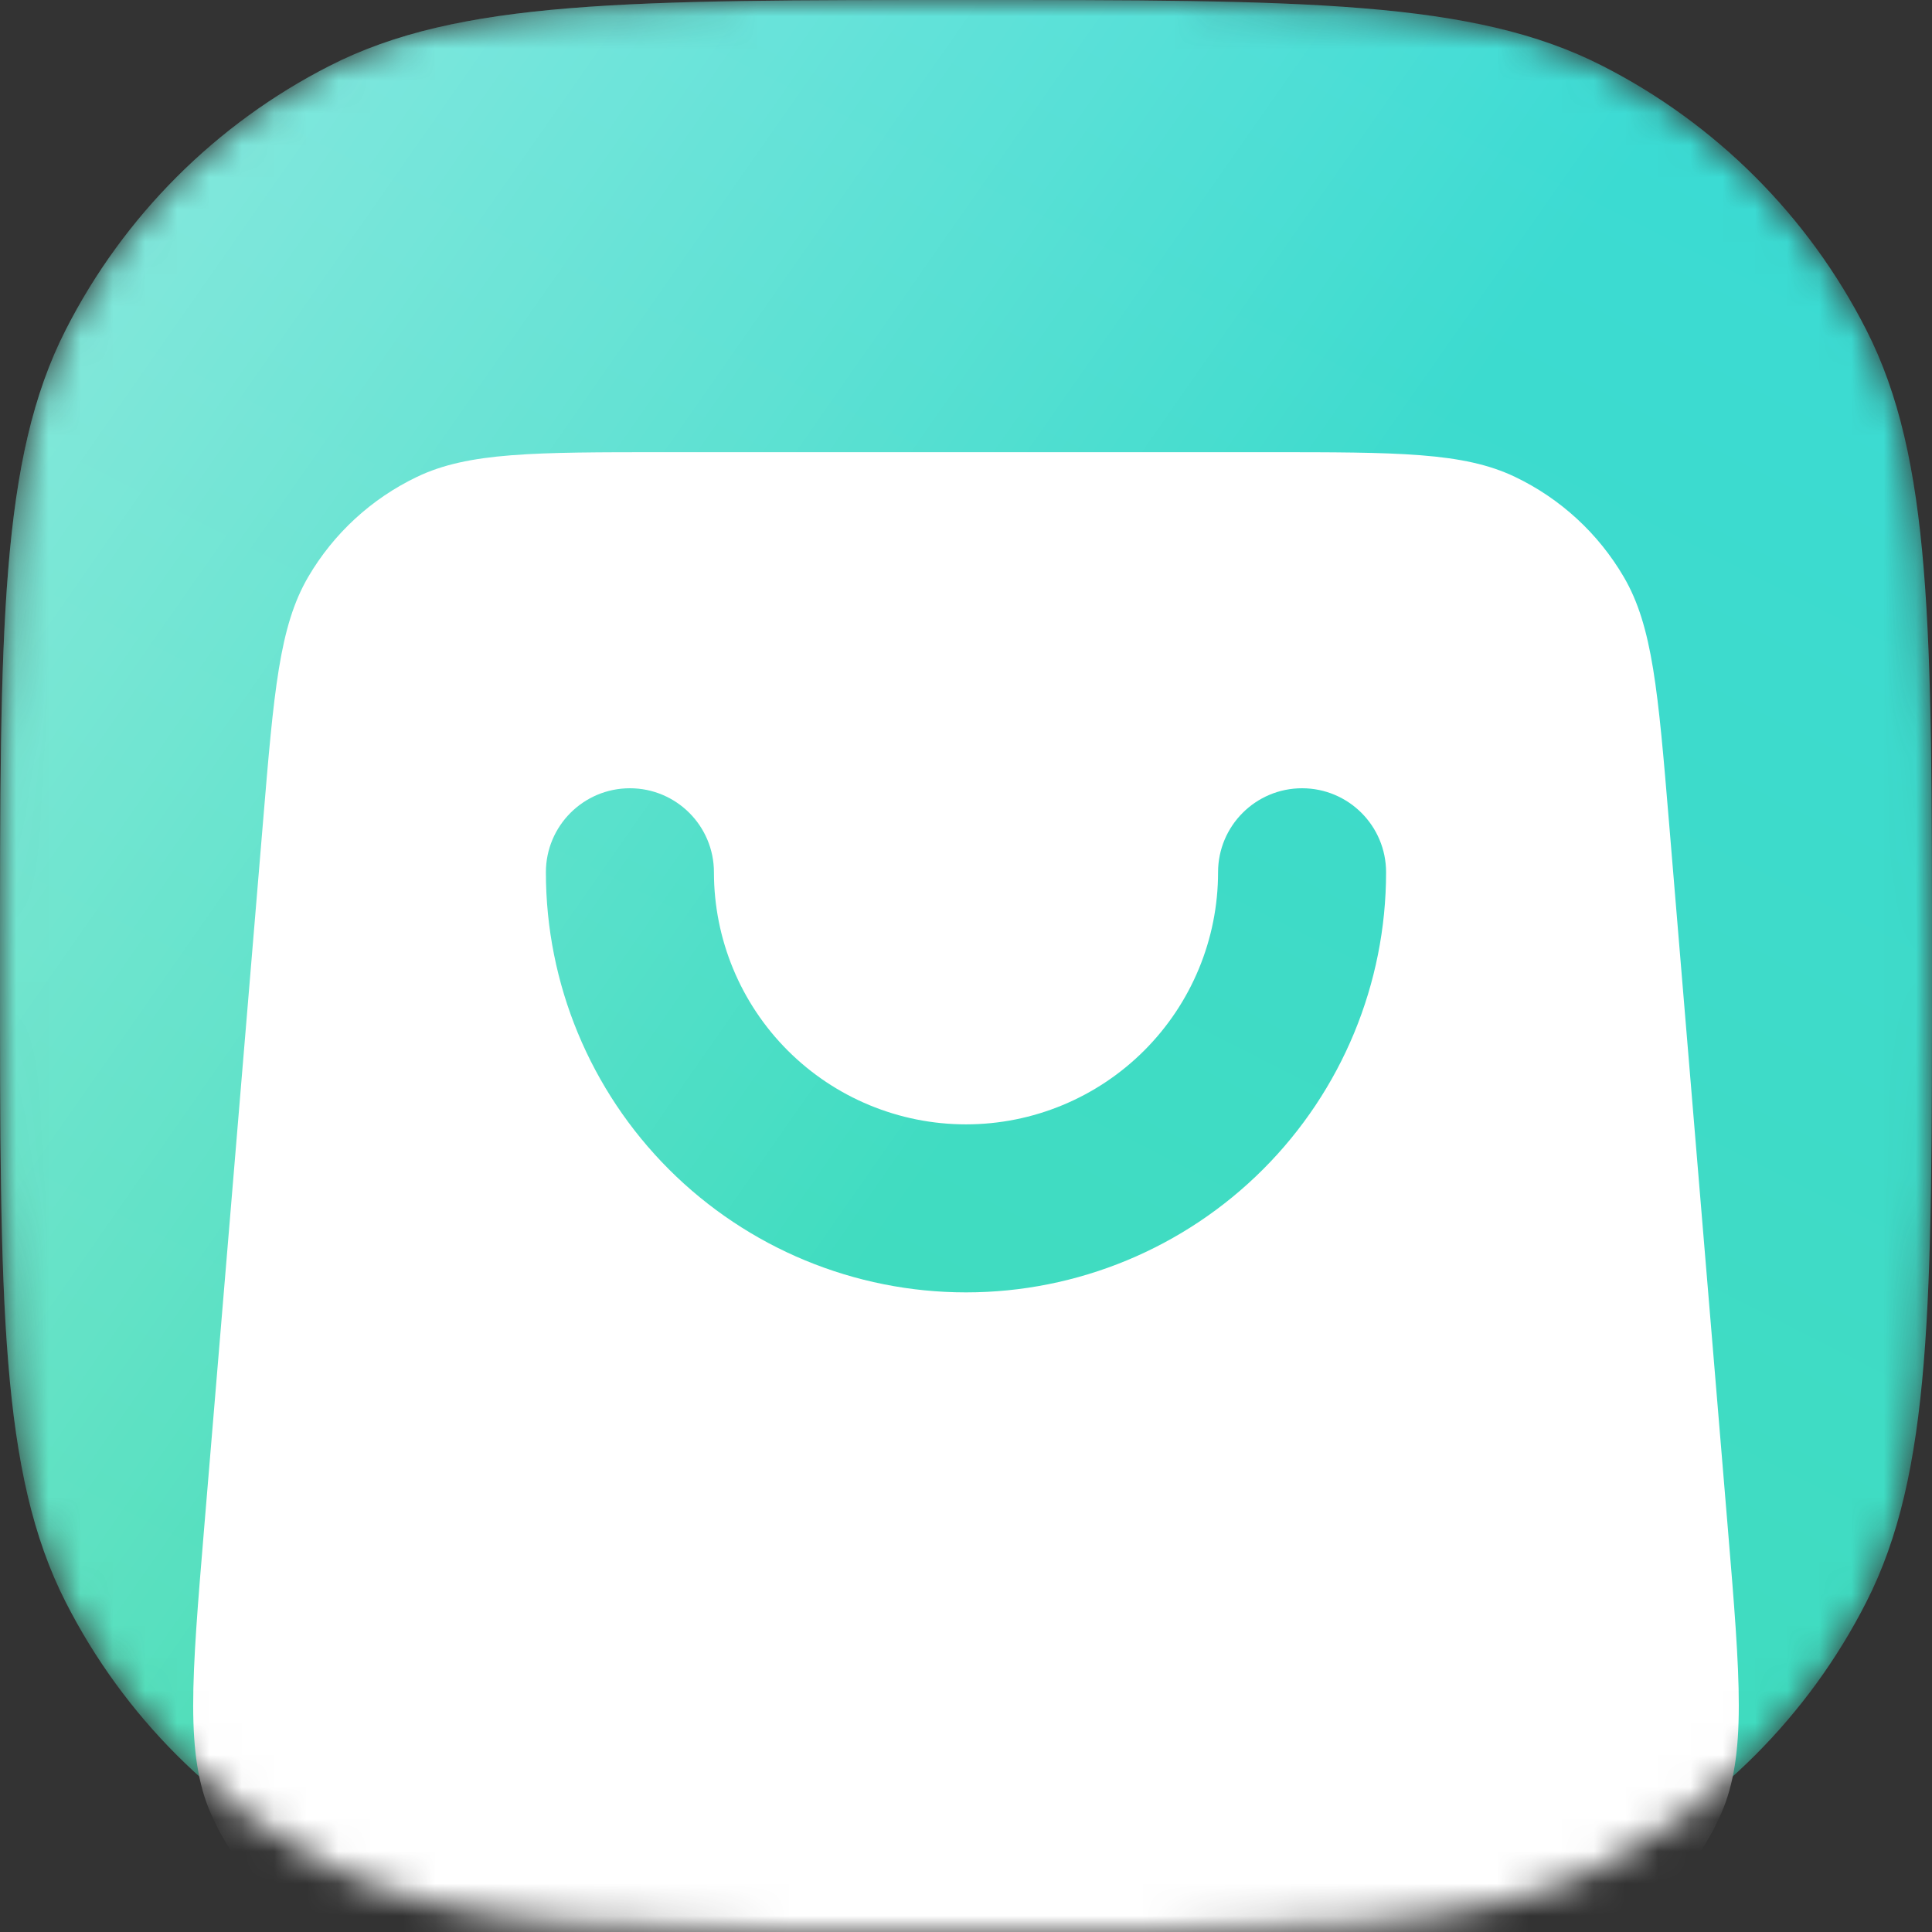 <svg width="60" height="60" viewBox="0 0 60 60" fill="none" xmlns="http://www.w3.org/2000/svg">
<rect x="0" y="0" width="60" height="60" fill="#333333" stroke="none"/>
<g clip-path="url(#clip0_3460_722450)">
<g clip-path="url(#clip1_3460_722450)">
<mask id="mask0_3460_722450" style="mask-type:alpha" maskUnits="userSpaceOnUse" x="0" y="0" width="60" height="60">
<path d="M0 30C0 19.499 0 14.248 2.044 10.238C3.841 6.71 6.71 3.841 10.238 2.044C14.248 0 19.499 0 30 0C40.501 0 45.752 0 49.762 2.044C53.29 3.841 56.159 6.71 57.956 10.238C60 14.248 60 19.499 60 30C60 40.501 60 45.752 57.956 49.762C56.159 53.29 53.29 56.159 49.762 57.956C45.752 60 40.501 60 30 60C19.499 60 14.248 60 10.238 57.956C6.71 56.159 3.841 53.29 2.044 49.762C0 45.752 0 40.501 0 30Z" fill="#FF3333"/>
</mask>
<g mask="url(#mask0_3460_722450)">
<path d="M0 30C0 19.499 0 14.248 2.044 10.238C3.841 6.71 6.71 3.841 10.238 2.044C14.248 0 19.499 0 30 0C40.501 0 45.752 0 49.762 2.044C53.29 3.841 56.159 6.71 57.956 10.238C60 14.248 60 19.499 60 30C60 40.501 60 45.752 57.956 49.762C56.159 53.29 53.29 56.159 49.762 57.956C45.752 60 40.501 60 30 60C19.499 60 14.248 60 10.238 57.956C6.71 56.159 3.841 53.29 2.044 49.762C0 45.752 0 40.501 0 30Z" fill="url(#paint0_linear_3460_722450)"/>
<path fill-rule="evenodd" clip-rule="evenodd" d="M53.658 47.446L51.832 25.528C51.494 21.476 51.325 19.451 50.428 17.918C49.638 16.567 48.462 15.485 47.05 14.81C45.448 14.043 43.415 14.043 39.35 14.043H20.649C16.584 14.043 14.551 14.043 12.949 14.81C11.538 15.485 10.361 16.567 9.571 17.918C8.674 19.451 8.505 21.476 8.168 25.528L6.341 47.446C5.949 52.155 5.753 54.509 6.549 56.325C7.248 57.921 8.46 59.238 9.992 60.067C11.735 61.011 14.098 61.011 18.823 61.011H41.176C45.901 61.011 48.264 61.011 50.008 60.067C51.54 59.238 52.752 57.921 53.451 56.325C54.247 54.509 54.05 52.155 53.658 47.446ZM22.172 27.09C22.172 25.648 21.003 24.48 19.562 24.48C18.121 24.48 16.953 25.648 16.953 27.09C16.953 30.55 18.328 33.868 20.774 36.315C23.221 38.762 26.539 40.136 30 40.136C33.46 40.136 36.778 38.762 39.225 36.315C41.672 33.868 43.046 30.55 43.046 27.09C43.046 25.648 41.878 24.48 40.437 24.48C38.996 24.48 37.828 25.648 37.828 27.09C37.828 29.166 37.003 31.157 35.535 32.625C34.067 34.093 32.076 34.918 30 34.918C27.924 34.918 25.932 34.093 24.464 32.625C22.996 31.157 22.172 29.166 22.172 27.09Z" fill="white"/>
<path d="M30 60C19.499 60 14.248 60 10.238 57.956C6.71 56.159 3.841 53.29 2.044 49.762C0 45.752 0 40.501 0 30C0 19.499 0 14.248 2.044 10.238C3.841 6.71 6.71 3.841 10.238 2.044C14.248 -1.43051e-05 19.499 -1.43051e-05 30 -1.43051e-05C40.501 -1.43051e-05 45.752 -1.43051e-05 49.762 2.044C53.29 3.841 56.159 6.71 57.956 10.238C60 14.248 60 19.499 60 30C60 40.501 60 45.752 57.956 49.762C56.159 53.29 53.29 56.159 49.762 57.956C45.752 60 40.501 60 30 60Z" fill="url(#paint1_linear_3460_722450)"/>
</g>
</g>
</g>
<defs>
<linearGradient id="paint0_linear_3460_722450" x1="51.5" y1="-15.5" x2="7.5" y2="71.5" gradientUnits="userSpaceOnUse">
<stop stop-color="#39DBDB"/>
<stop offset="1" stop-color="#45DCAF"/>
</linearGradient>
<linearGradient id="paint1_linear_3460_722450" x1="2.547" y1="10.82" x2="57.962" y2="49.535" gradientUnits="userSpaceOnUse">
<stop stop-color="white" stop-opacity="0.338"/>
<stop offset="0.535" stop-color="white" stop-opacity="0"/>
<stop offset="1" stop-color="white" stop-opacity="0"/>
</linearGradient>
<clipPath id="clip0_3460_722450">
<rect width="60" height="60" fill="white"/>
</clipPath>
<clipPath id="clip1_3460_722450">
<rect width="60" height="60" fill="white"/>
</clipPath>
</defs>
</svg>
